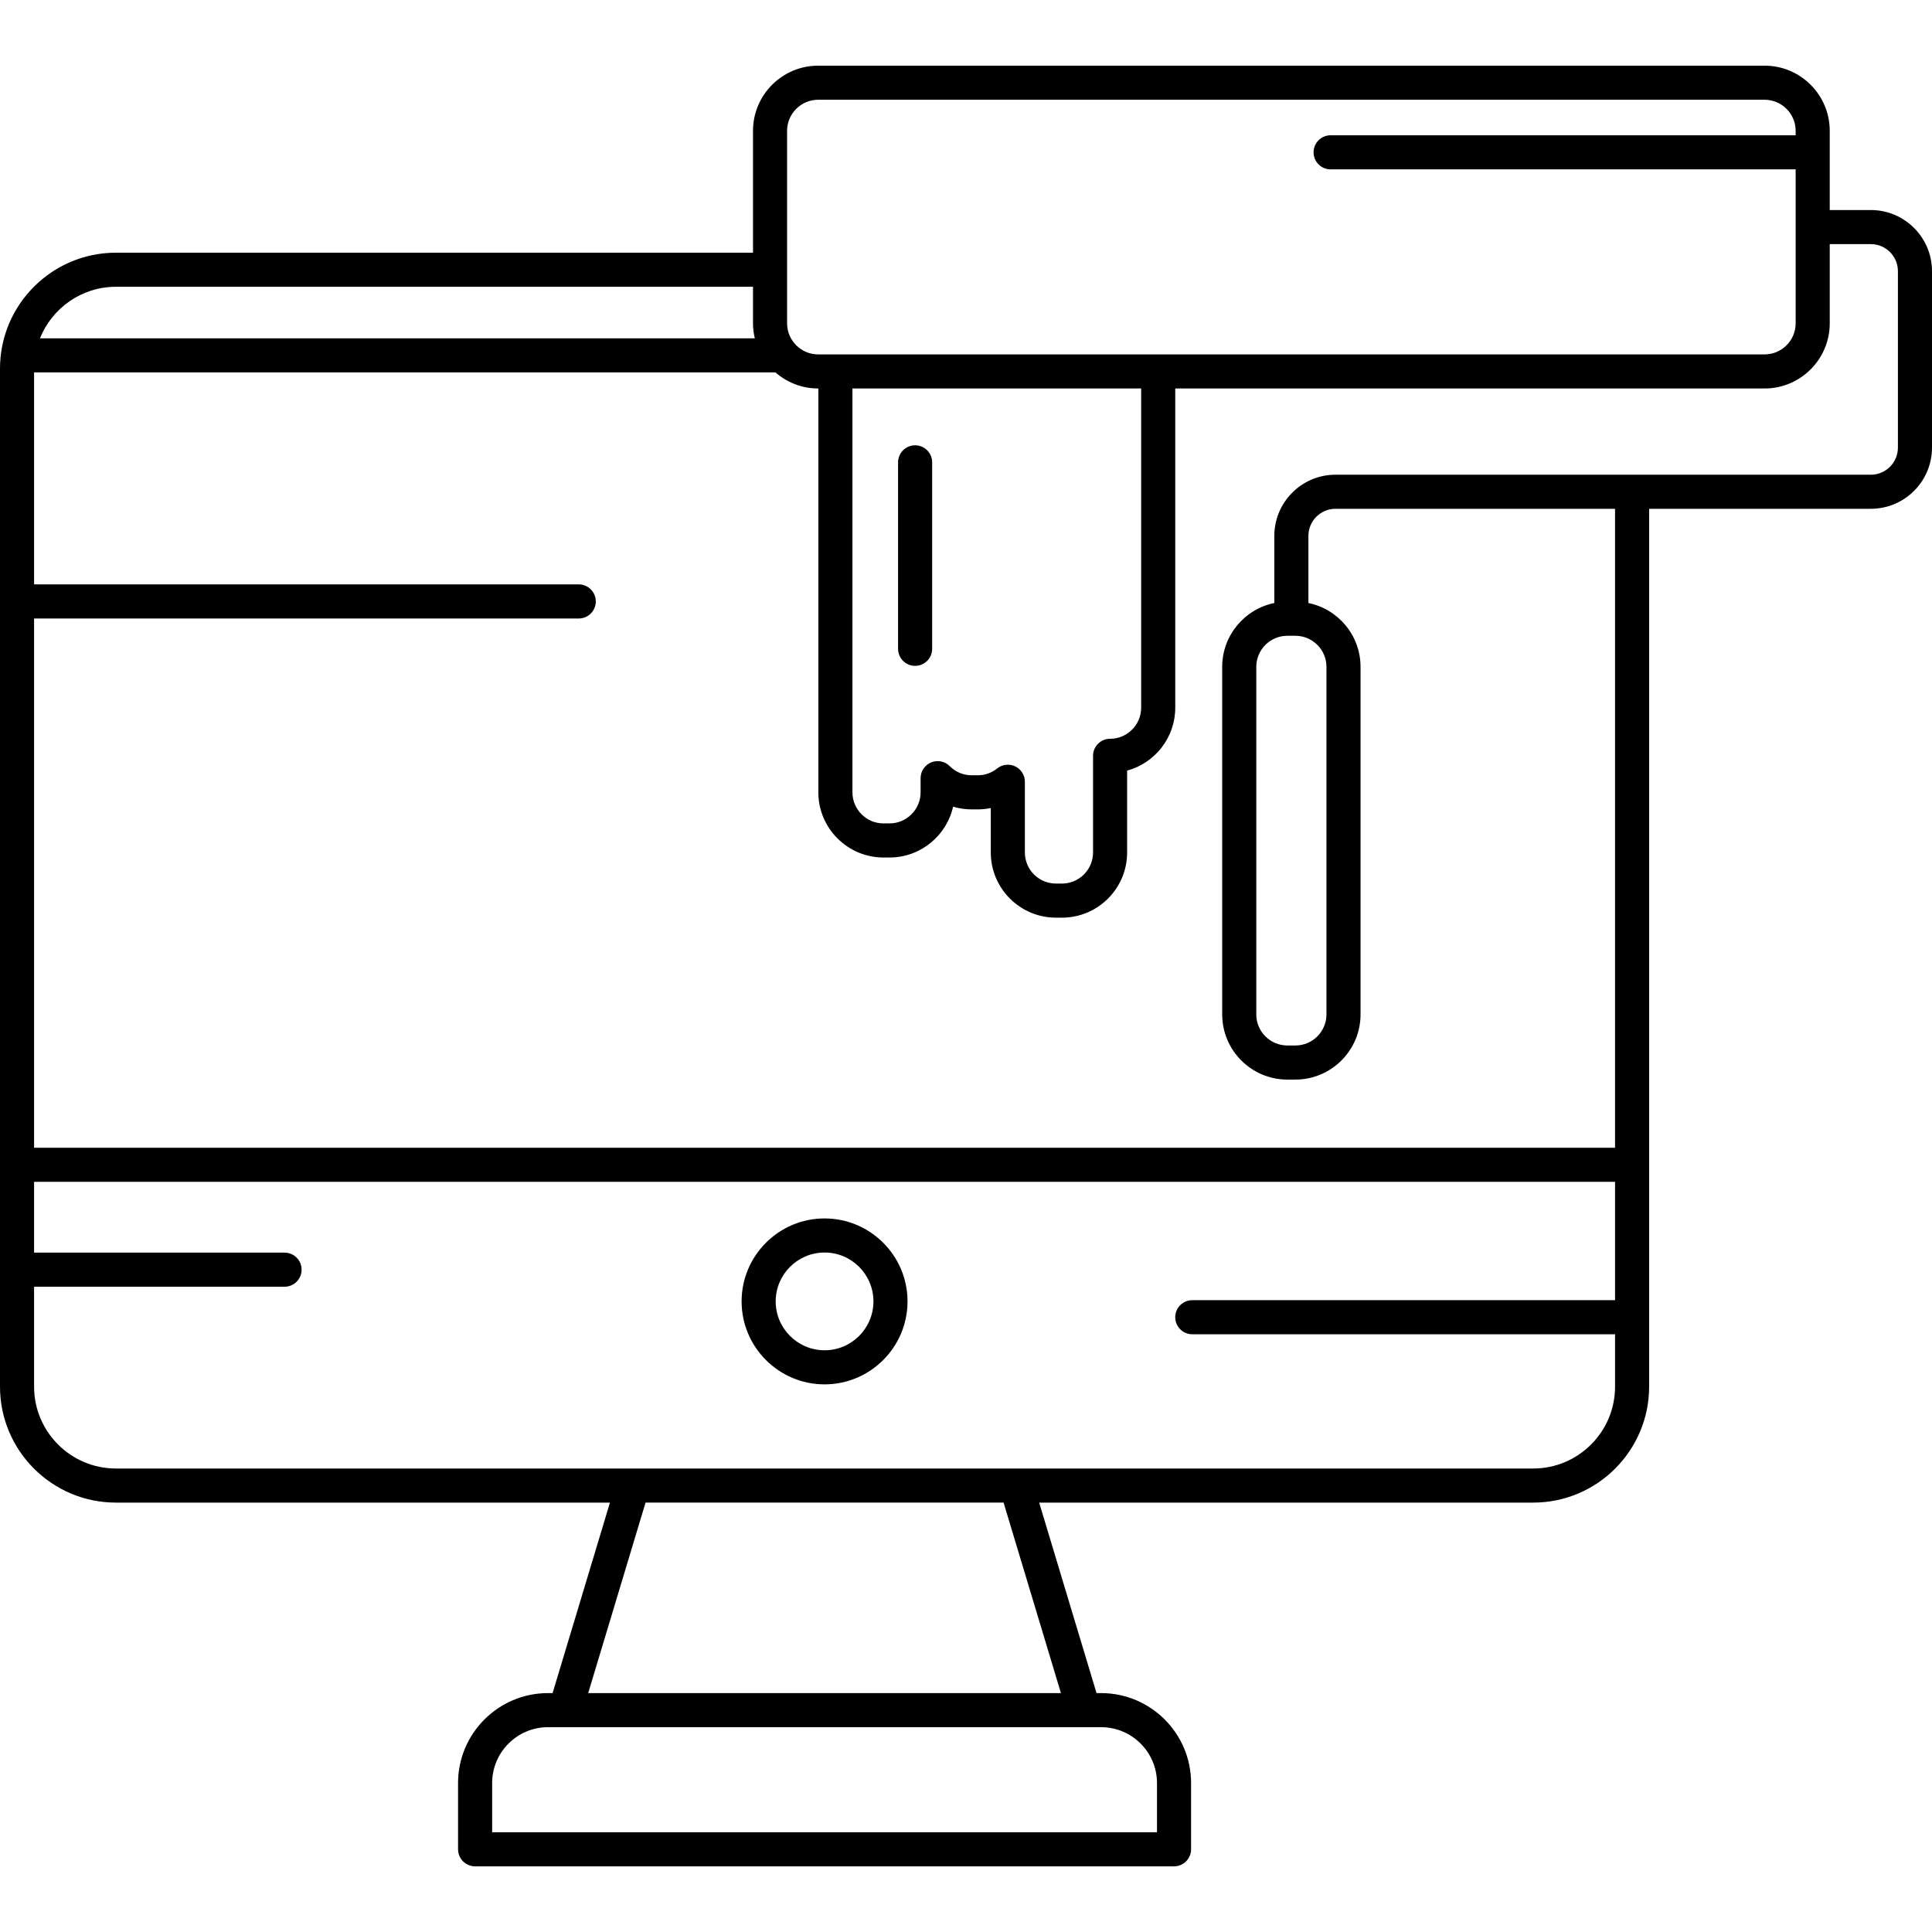 <?xml version="1.0" encoding="iso-8859-1"?>
<!-- Generator: Adobe Illustrator 18.0.0, SVG Export Plug-In . SVG Version: 6.00 Build 0)  -->
<!DOCTYPE svg PUBLIC "-//W3C//DTD SVG 1.1//EN" "http://www.w3.org/Graphics/SVG/1.1/DTD/svg11.dtd">
<svg version="1.1" id="Capa_1" xmlns="http://www.w3.org/2000/svg" xmlns:xlink="http://www.w3.org/1999/xlink" x="0px" y="0px"
	 viewBox="0 0 481.773 481.773" style="enable-background:new 0 0 481.773 481.773;" xml:space="preserve">
<g>
	<path d="M205.617,303.835c-11.408,0-20.688,9.28-20.688,20.688c0,11.408,9.281,20.689,20.688,20.689s20.688-9.281,20.688-20.689
		C226.306,313.115,217.025,303.835,205.617,303.835z M205.617,336.711c-6.721,0-12.188-5.468-12.188-12.189
		c0-6.72,5.468-12.188,12.188-12.188c6.721,0,12.188,5.467,12.188,12.188C217.806,331.243,212.338,336.711,205.617,336.711z"/>
	<path d="M466.523,52.375h-10.25v-19.75c0-8.96-7.289-16.25-16.25-16.25h-236c-8.96,0-16.25,7.289-16.25,16.25v30.388H28.906
		C12.967,63.013,0,75.981,0,91.921V345.79c0,15.939,12.967,28.907,28.906,28.907h123.195l-14.304,47.502h-1.147
		c-12.366,0-22.426,10.061-22.426,22.429v16.521c0,2.347,1.903,4.25,4.25,4.25h174.288c2.347,0,4.25-1.903,4.25-4.25v-16.521
		c0-12.367-10.061-22.429-22.429-22.429h-1.145l-14.304-47.502h123.196c15.939,0,28.906-12.968,28.906-28.907V126.875h55.286
		c8.409,0,15.25-6.841,15.25-15.25v-44C481.773,59.216,474.932,52.375,466.523,52.375z M196.273,32.625
		c0-4.273,3.477-7.75,7.75-7.75h236c4.273,0,7.75,3.476,7.75,7.75v1.109H331.81c-2.347,0-4.25,1.903-4.25,4.25
		c0,2.347,1.903,4.25,4.25,4.25h115.963v38.391c0,4.273-3.477,7.75-7.75,7.75h-236c-4.273,0-7.75-3.477-7.75-7.75V32.625z
		 M253.155,191.106c-1.474-0.706-3.224-0.505-4.499,0.518c-1.391,1.116-3.064,1.706-4.84,1.706h-1.499
		c-2.074,0-4.024-0.811-5.49-2.282c-1.213-1.219-3.042-1.586-4.634-0.929c-1.59,0.657-2.627,2.207-2.627,3.928v3.533
		c0,4.273-3.477,7.75-7.75,7.75h-1.499c-4.273,0-7.75-3.477-7.75-7.75V96.875h71.999v79.602c0,4.273-3.477,7.75-7.75,7.75
		c-2.347,0-4.25,1.903-4.25,4.25v24.104c0,4.273-3.477,7.75-7.75,7.75h-1.499c-4.273,0-7.75-3.477-7.75-7.75v-17.643
		C255.567,193.303,254.629,191.813,253.155,191.106z M28.906,71.513h158.867v9.112c0,1.288,0.167,2.535,0.451,3.737H9.968
		C12.979,76.844,20.326,71.513,28.906,71.513z M288.513,444.628v12.271H122.725v-12.271c0-7.68,6.247-13.929,13.926-13.929h137.934
		C282.264,430.699,288.513,436.948,288.513,444.628z M264.562,422.199H146.674l14.303-47.502h89.28L264.562,422.199z
		 M382.331,366.197H28.906c-11.252,0-20.406-9.155-20.406-20.407v-24.928h62.461c2.347,0,4.25-1.903,4.25-4.25
		s-1.903-4.25-4.25-4.25H8.5v-17.656h394.237v29.514H297.313c-2.347,0-4.25,1.903-4.25,4.25s1.903,4.25,4.25,4.25h105.425v13.07
		C402.737,357.042,393.583,366.197,382.331,366.197z M473.273,111.625c0,3.722-3.028,6.75-6.75,6.75h-133.5
		c-8.409,0-15.25,6.841-15.25,15.25v16.745c-7.408,1.51-13,8.075-13,15.922v86.667c0,8.96,7.29,16.25,16.25,16.25h2
		c8.96,0,16.25-7.29,16.25-16.25v-86.667c0-7.848-5.592-14.413-13-15.922v-16.745c0-3.722,3.028-6.75,6.75-6.75h69.714v159.331H8.5
		V154.229h135.82c2.347,0,4.25-1.903,4.25-4.25c0-2.347-1.903-4.25-4.25-4.25H8.5V92.862h184.866
		c2.856,2.491,6.579,4.013,10.658,4.013h0.044v100.706c0,8.96,7.289,16.25,16.25,16.25h1.499c7.731,0,14.218-5.427,15.853-12.671
		c1.489,0.442,3.051,0.671,4.648,0.671h1.499c1.096,0,2.185-0.113,3.251-0.332v11.082c0,8.96,7.289,16.25,16.25,16.25h1.499
		c8.96,0,16.25-7.29,16.25-16.25v-20.418c6.906-1.873,12-8.196,12-15.686V96.875h146.957c8.961,0,16.25-7.29,16.25-16.25v-19.75
		h10.25c3.722,0,6.75,3.028,6.75,6.75V111.625z M321.023,158.542h2c4.273,0,7.75,3.477,7.75,7.75v86.667
		c0,4.273-3.476,7.75-7.75,7.75h-2c-4.273,0-7.75-3.477-7.75-7.75v-86.667C313.273,162.018,316.75,158.542,321.023,158.542z"/>
	<path d="M228.198,111.042c-2.347,0-4.25,1.903-4.25,4.25v46.5c0,2.347,1.903,4.25,4.25,4.25c2.347,0,4.25-1.903,4.25-4.25v-46.5
		C232.448,112.945,230.545,111.042,228.198,111.042z"/>
</g>
<g>
</g>
<g>
</g>
<g>
</g>
<g>
</g>
<g>
</g>
<g>
</g>
<g>
</g>
<g>
</g>
<g>
</g>
<g>
</g>
<g>
</g>
<g>
</g>
<g>
</g>
<g>
</g>
<g>
</g>
</svg>

